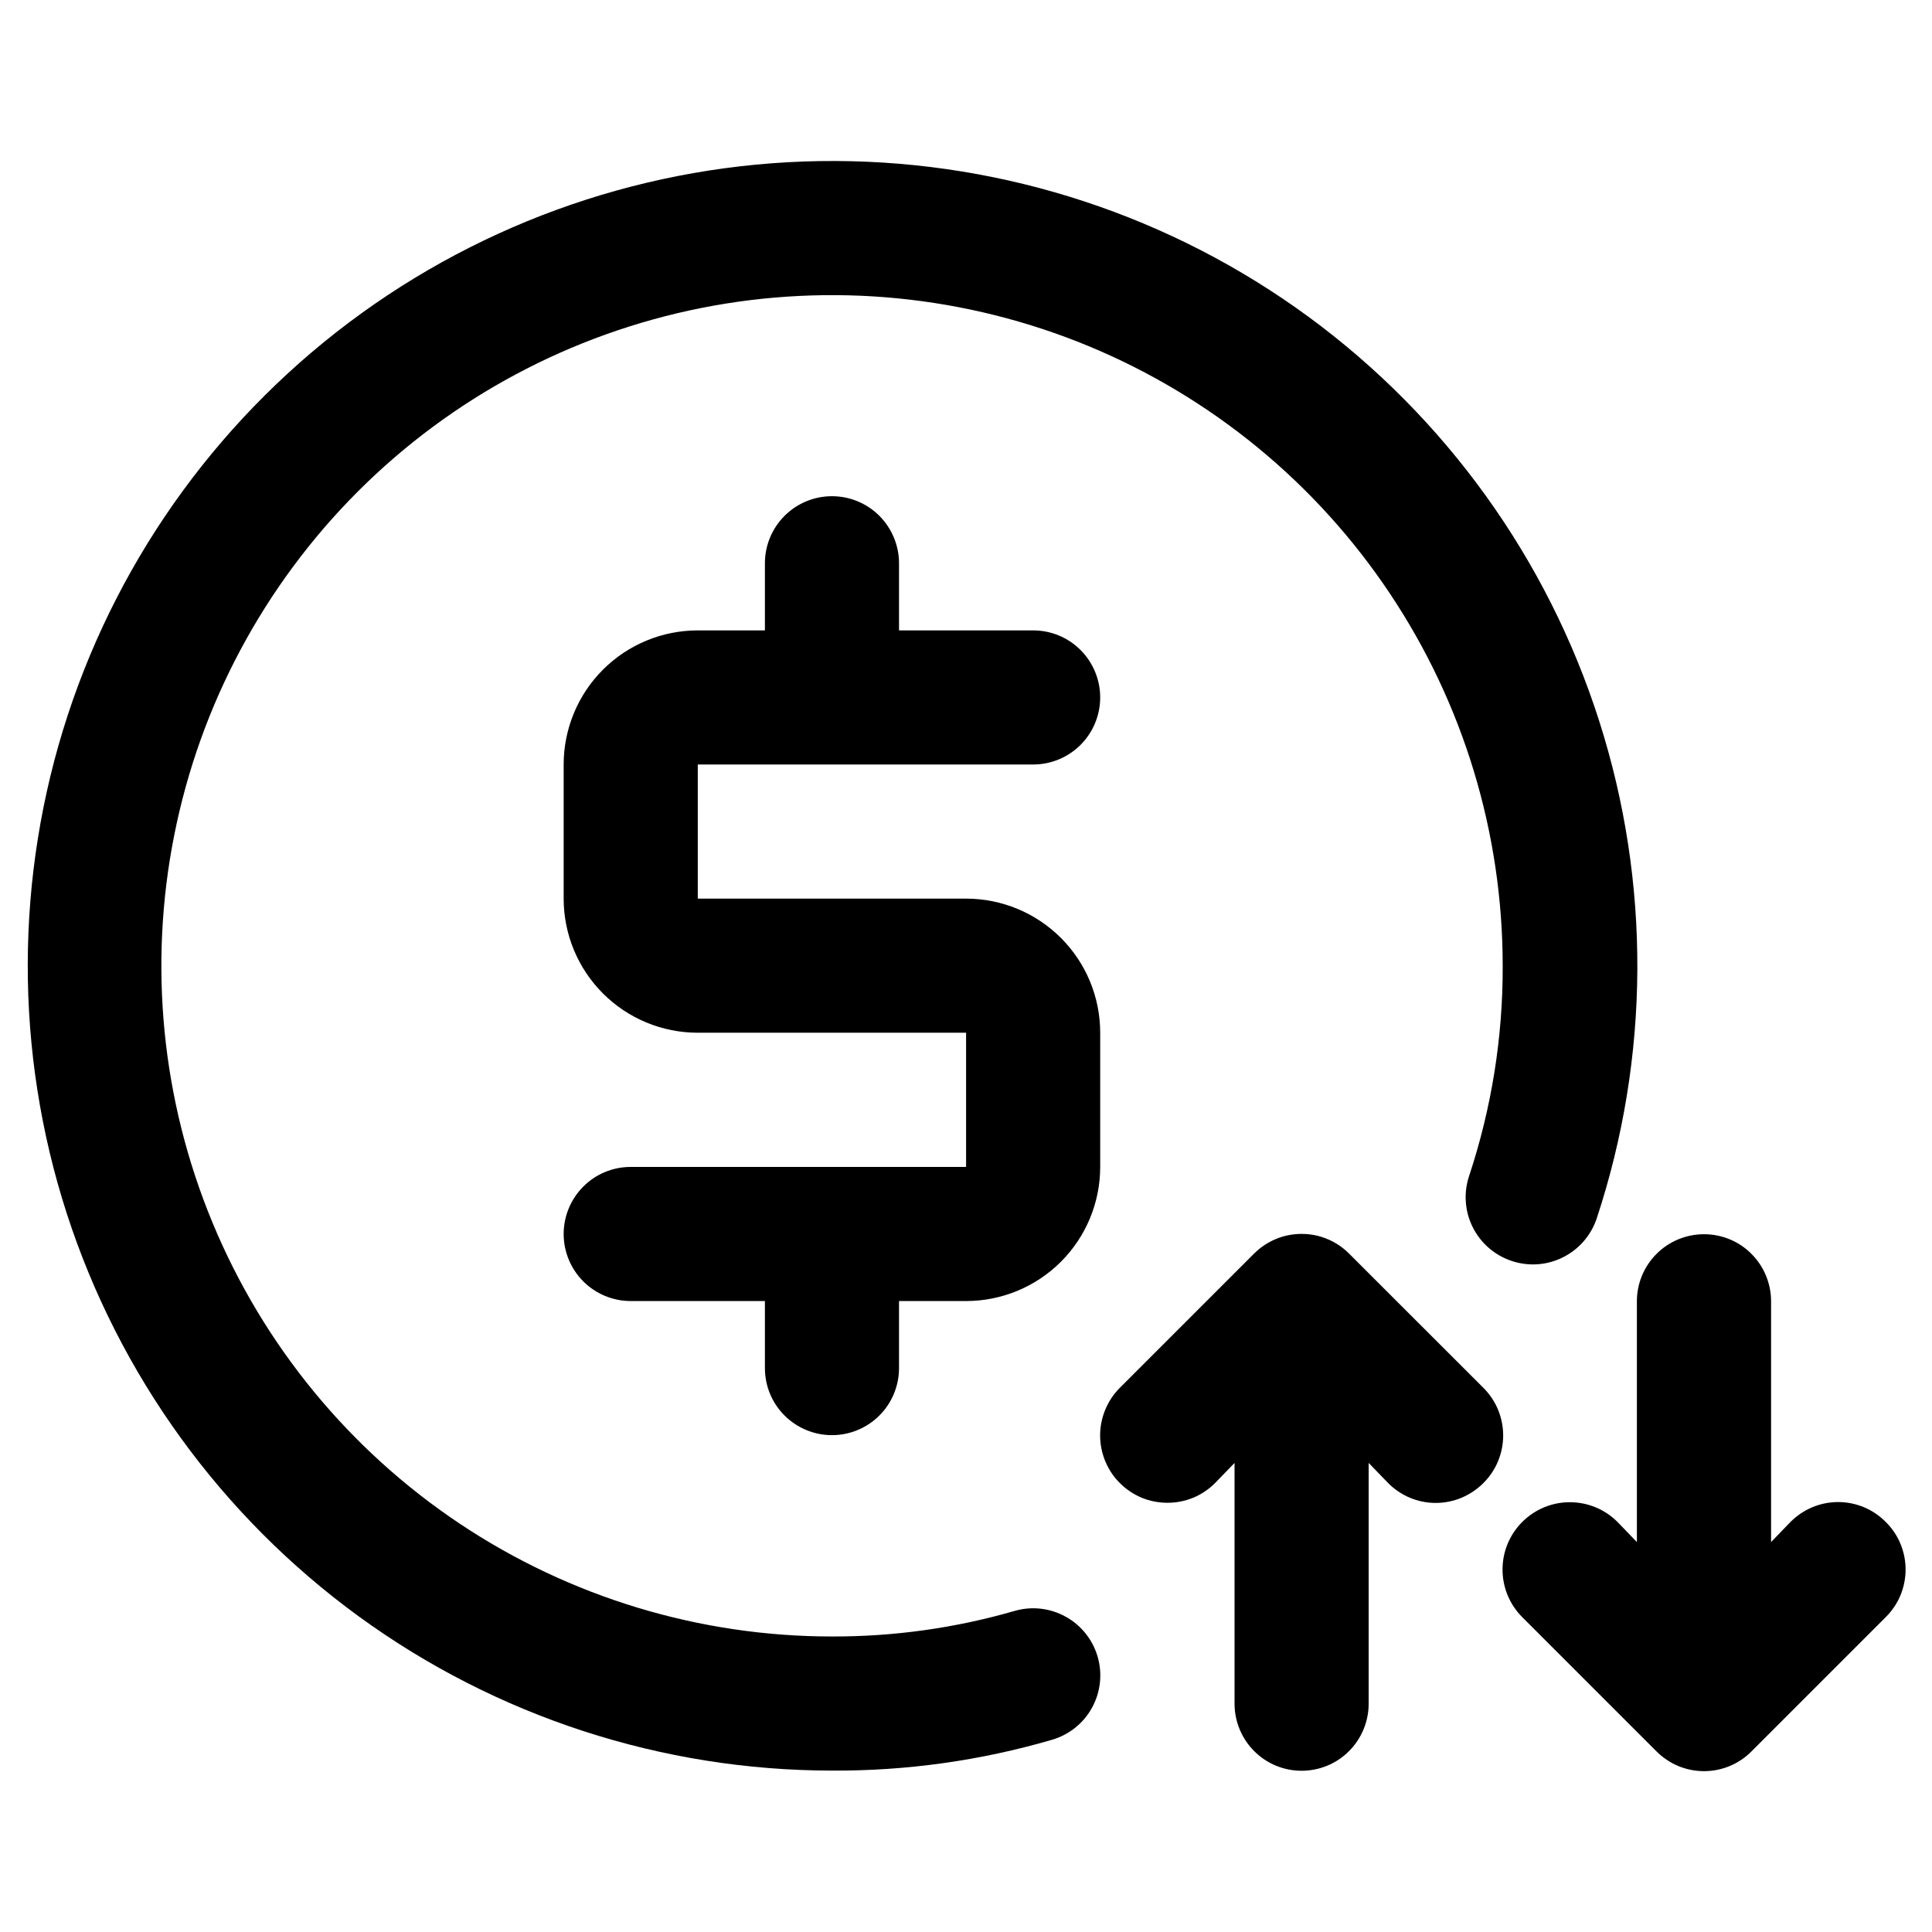 <svg width="24" height="24" viewBox="0 0 24 24" fill="none" xmlns="http://www.w3.org/2000/svg">
<path d="M18.427 17.24L16.76 15.574C16.683 15.496 16.591 15.434 16.489 15.392C16.388 15.349 16.279 15.328 16.169 15.328C16.059 15.328 15.95 15.349 15.848 15.392C15.747 15.434 15.655 15.496 15.577 15.574L13.911 17.24C13.833 17.318 13.772 17.41 13.73 17.512C13.688 17.613 13.666 17.722 13.666 17.832C13.666 17.942 13.688 18.05 13.73 18.152C13.772 18.253 13.833 18.346 13.911 18.423C13.989 18.501 14.081 18.563 14.182 18.605C14.284 18.647 14.393 18.668 14.503 18.668C14.612 18.668 14.721 18.647 14.823 18.605C14.924 18.563 15.016 18.501 15.094 18.423L15.336 18.173V21.164C15.336 21.385 15.424 21.597 15.58 21.753C15.736 21.91 15.948 21.997 16.169 21.997C16.39 21.997 16.602 21.91 16.758 21.753C16.914 21.597 17.002 21.385 17.002 21.164V18.173L17.244 18.423C17.321 18.501 17.413 18.563 17.515 18.606C17.616 18.648 17.725 18.67 17.835 18.67C17.945 18.67 18.054 18.648 18.155 18.606C18.257 18.563 18.349 18.501 18.427 18.423C18.505 18.346 18.567 18.254 18.609 18.152C18.651 18.051 18.673 17.942 18.673 17.832C18.673 17.722 18.651 17.613 18.609 17.511C18.567 17.41 18.505 17.318 18.427 17.24Z" fill="black"/>
<path d="M23.425 18.906C23.348 18.828 23.256 18.766 23.154 18.723C23.053 18.681 22.944 18.659 22.834 18.659C22.724 18.659 22.615 18.681 22.514 18.723C22.412 18.766 22.32 18.828 22.242 18.906L22.001 19.156V16.165C22.001 15.944 21.913 15.732 21.757 15.576C21.601 15.419 21.389 15.332 21.168 15.332C20.947 15.332 20.735 15.419 20.578 15.576C20.422 15.732 20.334 15.944 20.334 16.165V19.156L20.093 18.906C19.936 18.749 19.723 18.661 19.501 18.661C19.279 18.661 19.067 18.749 18.91 18.906C18.753 19.063 18.665 19.275 18.665 19.497C18.665 19.719 18.753 19.932 18.91 20.089L20.576 21.755C20.654 21.833 20.746 21.895 20.847 21.938C20.949 21.98 21.058 22.002 21.168 22.002C21.278 22.002 21.387 21.98 21.488 21.938C21.59 21.895 21.682 21.833 21.759 21.755L23.425 20.089C23.503 20.011 23.566 19.919 23.608 19.818C23.65 19.716 23.672 19.607 23.672 19.497C23.672 19.387 23.65 19.278 23.608 19.177C23.566 19.075 23.503 18.983 23.425 18.906Z" fill="black"/>
<path d="M12.602 20.012C11.865 20.225 11.102 20.331 10.336 20.329C8.688 20.329 7.077 19.84 5.707 18.925C4.337 18.009 3.269 16.708 2.639 15.186C2.008 13.664 1.843 11.988 2.165 10.372C2.486 8.756 3.28 7.272 4.445 6.106C5.61 4.941 7.094 4.148 8.711 3.826C10.327 3.505 12.002 3.67 13.524 4.3C15.046 4.931 16.348 5.999 17.263 7.369C18.179 8.739 18.667 10.35 18.667 11.998C18.67 12.884 18.529 13.764 18.251 14.605C18.216 14.709 18.201 14.819 18.209 14.928C18.216 15.038 18.245 15.145 18.294 15.243C18.392 15.441 18.566 15.593 18.776 15.663C18.985 15.734 19.215 15.719 19.413 15.62C19.612 15.522 19.763 15.348 19.834 15.139C20.497 13.132 20.509 10.967 19.865 8.954C19.222 6.941 17.957 5.184 16.253 3.934C14.548 2.685 12.492 2.008 10.378 2C8.265 1.992 6.204 2.655 4.49 3.892C2.777 5.129 1.499 6.877 0.841 8.885C0.184 10.893 0.179 13.059 0.828 15.07C1.478 17.081 2.748 18.834 4.456 20.079C6.164 21.323 8.223 21.994 10.336 21.995C11.261 22 12.181 21.871 13.069 21.612C13.281 21.55 13.46 21.407 13.566 21.213C13.672 21.019 13.697 20.791 13.635 20.579C13.573 20.367 13.43 20.188 13.236 20.082C13.042 19.975 12.814 19.95 12.602 20.012Z" fill="black"/>
<path d="M12.834 9.497C13.055 9.497 13.267 9.409 13.423 9.253C13.579 9.097 13.667 8.885 13.667 8.664C13.667 8.443 13.579 8.231 13.423 8.075C13.267 7.918 13.055 7.831 12.834 7.831H11.168V6.997C11.168 6.777 11.08 6.565 10.924 6.408C10.768 6.252 10.556 6.164 10.335 6.164C10.114 6.164 9.902 6.252 9.746 6.408C9.589 6.565 9.502 6.777 9.502 6.997V7.831H8.668C8.227 7.831 7.803 8.006 7.49 8.319C7.178 8.631 7.002 9.055 7.002 9.497V11.163C7.002 11.605 7.178 12.029 7.49 12.341C7.803 12.654 8.227 12.829 8.668 12.829H12.001V14.496H7.835C7.614 14.496 7.402 14.583 7.246 14.74C7.09 14.896 7.002 15.108 7.002 15.329C7.002 15.55 7.09 15.762 7.246 15.918C7.402 16.074 7.614 16.162 7.835 16.162H9.502V16.995C9.502 17.216 9.589 17.428 9.746 17.584C9.902 17.74 10.114 17.828 10.335 17.828C10.556 17.828 10.768 17.74 10.924 17.584C11.08 17.428 11.168 17.216 11.168 16.995V16.162H12.001C12.443 16.162 12.867 15.986 13.179 15.674C13.492 15.361 13.667 14.938 13.667 14.496V12.829C13.667 12.387 13.492 11.964 13.179 11.651C12.867 11.339 12.443 11.163 12.001 11.163H8.668V9.497H12.834Z" fill="black"/>
</svg>
